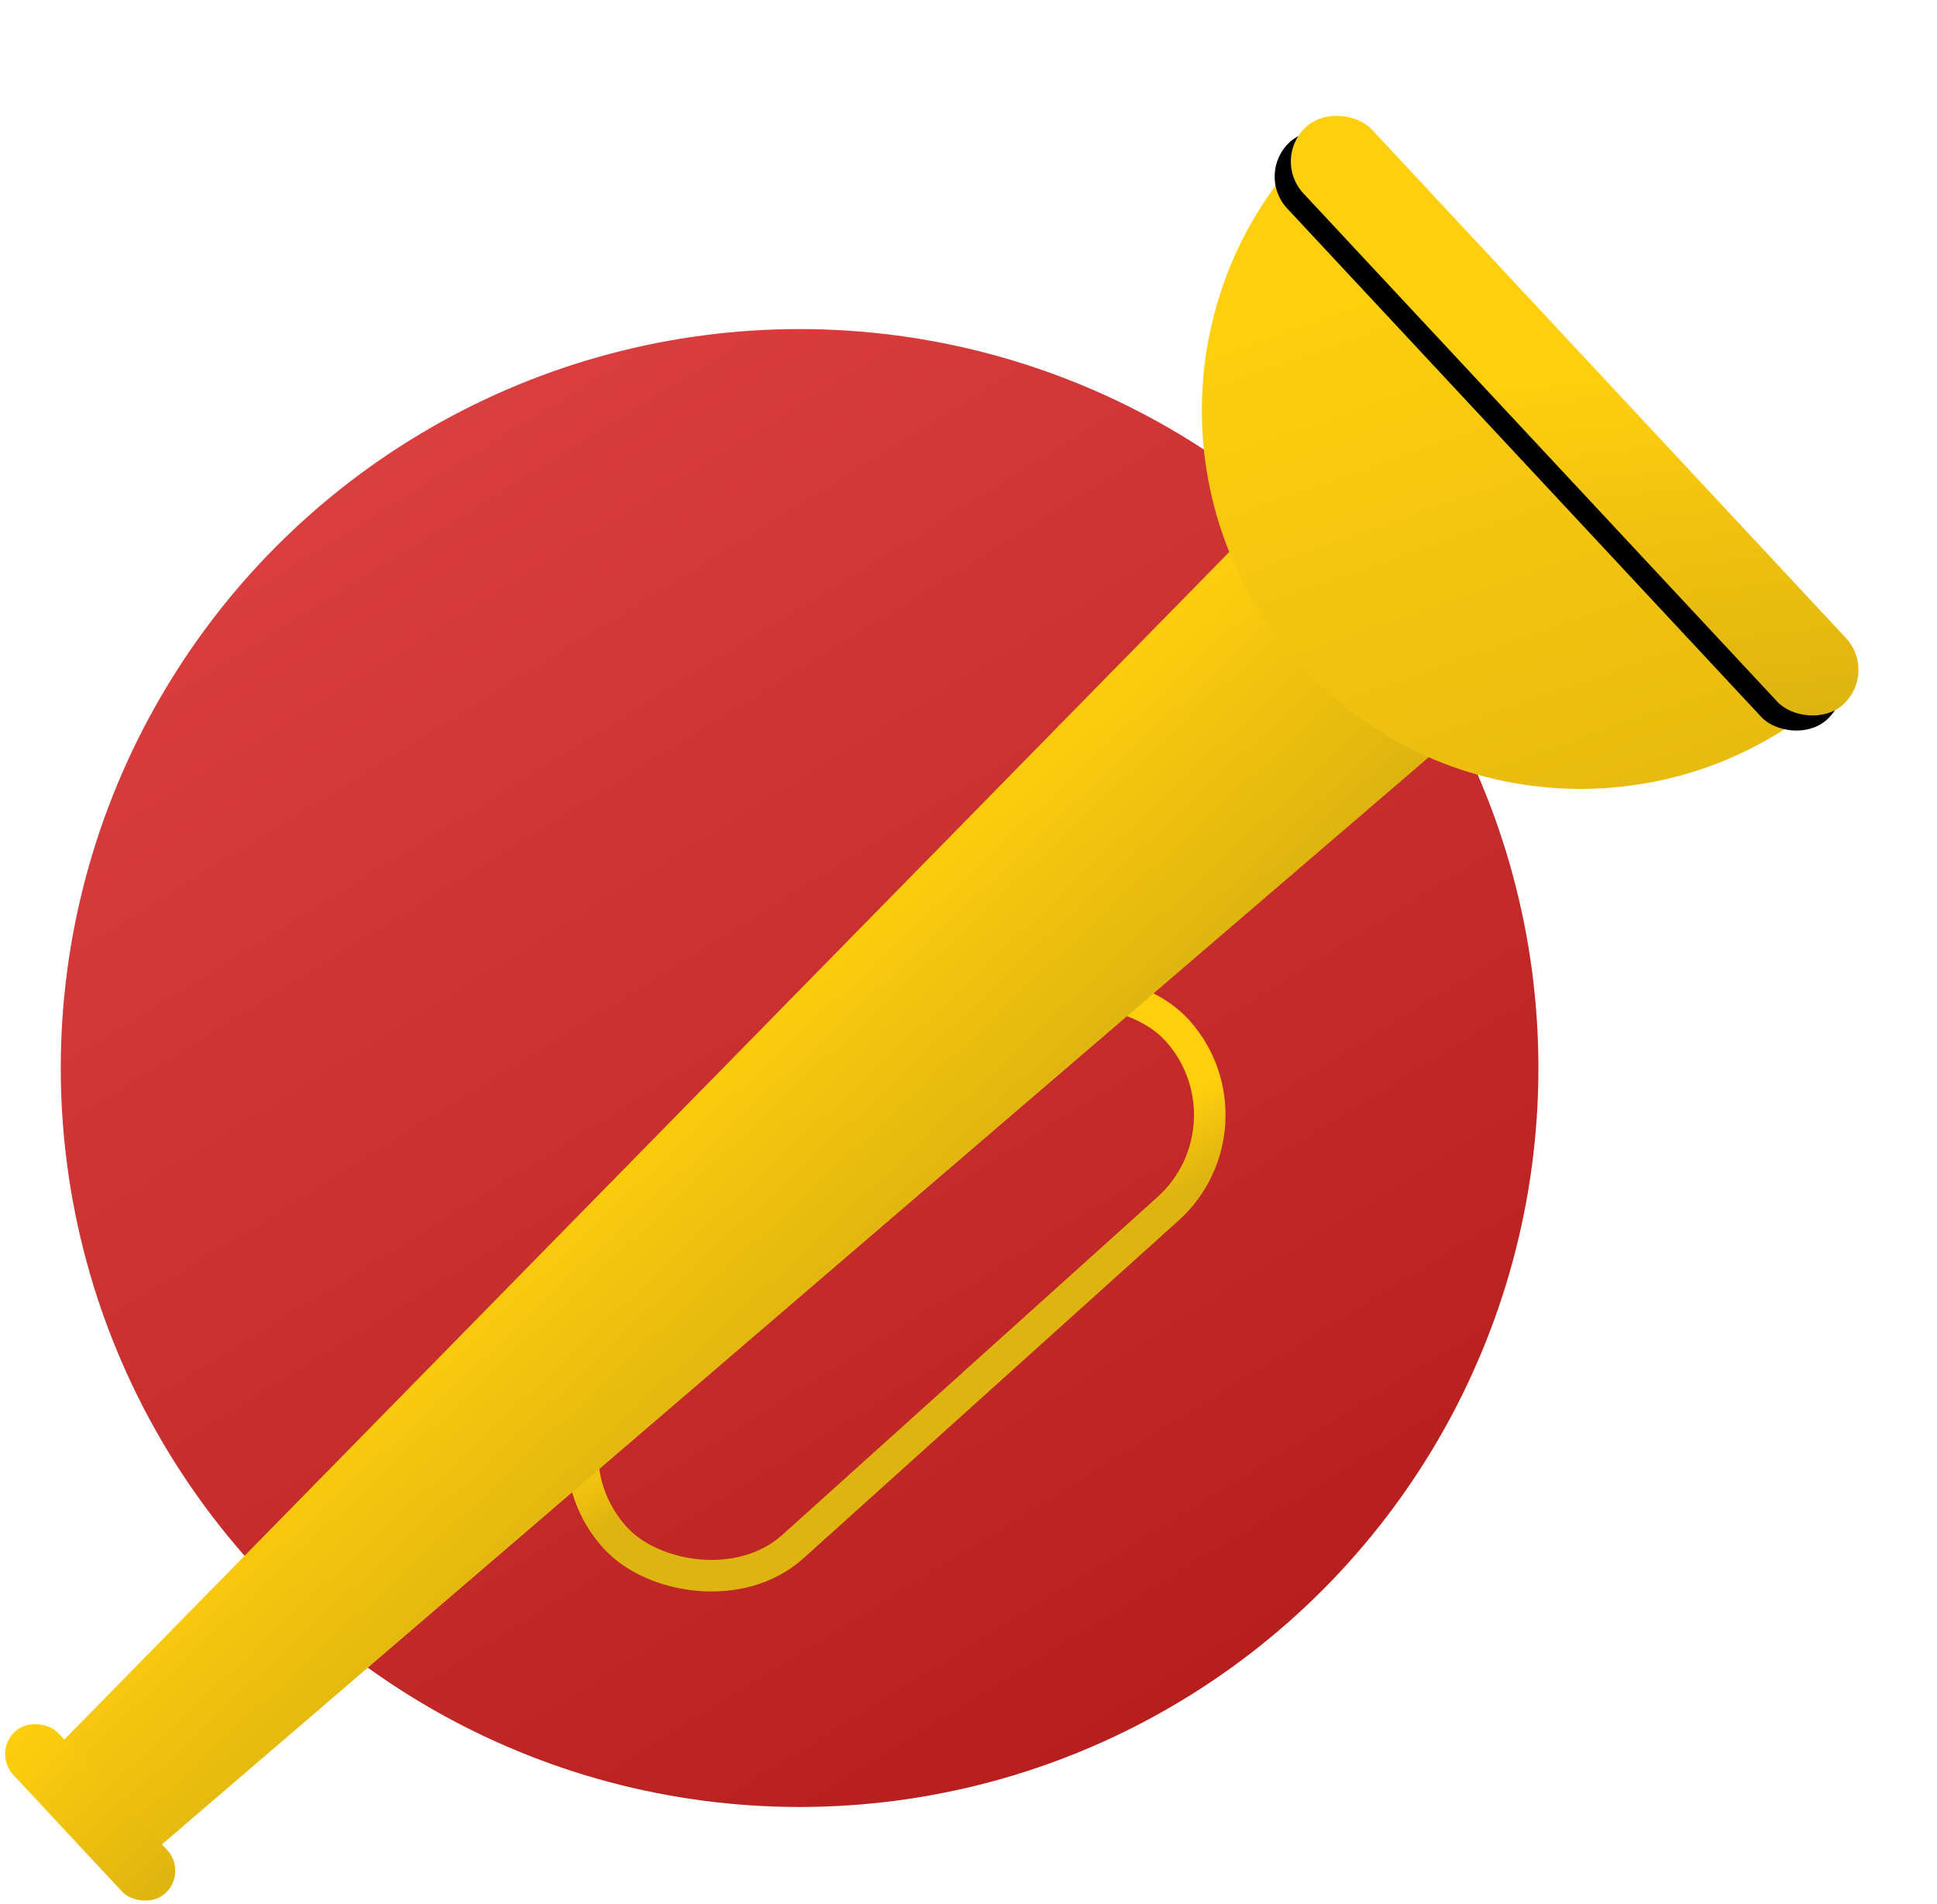 <?xml version="1.0" encoding="UTF-8"?>
<svg width="175px" height="172px" viewBox="0 0 175 172" version="1.1" xmlns="http://www.w3.org/2000/svg" xmlns:xlink="http://www.w3.org/1999/xlink">
    <!-- Generator: Sketch 63.1 (92452) - https://sketch.com -->
    <title>herald-ogo</title>
    <desc>Created with Sketch.</desc>
    <defs>
        <linearGradient x1="20.561%" y1="2.072%" x2="77.43%" y2="94.038%" id="linearGradient-1">
            <stop stop-color="#DC4040" offset="0%"></stop>
            <stop stop-color="#B61E1E" offset="100%"></stop>
        </linearGradient>
        <linearGradient x1="50%" y1="43.52%" x2="35.638%" y2="66.429%" id="linearGradient-2">
            <stop stop-color="#FFCE0D" offset="0%"></stop>
            <stop stop-color="#DEB410" offset="100%"></stop>
        </linearGradient>
        <linearGradient x1="50%" y1="0%" x2="50%" y2="99.462%" id="linearGradient-3">
            <stop stop-color="#FFCE0D" offset="0%"></stop>
            <stop stop-color="#DEB410" offset="100%"></stop>
        </linearGradient>
        <linearGradient x1="53.24%" y1="13.395%" x2="29.147%" y2="121.509%" id="linearGradient-4">
            <stop stop-color="#FFCE0D" offset="0%"></stop>
            <stop stop-color="#DEB410" offset="100%"></stop>
        </linearGradient>
        <linearGradient x1="50%" y1="0%" x2="50%" y2="99.462%" id="linearGradient-5">
            <stop stop-color="#FFCE0D" offset="0%"></stop>
            <stop stop-color="#DEB410" offset="100%"></stop>
        </linearGradient>
        <linearGradient x1="50%" y1="44.529%" x2="45.182%" y2="100%" id="linearGradient-6">
            <stop stop-color="#FFCE0D" offset="0%"></stop>
            <stop stop-color="#DEB410" offset="100%"></stop>
        </linearGradient>
        <rect id="path-7" x="183.159" y="8.68" width="8.457" height="71.25" rx="4.229"></rect>
        <filter x="-283.8%" y="-30.9%" width="620.2%" height="161.8%" filterUnits="objectBoundingBox" id="filter-8">
            <feOffset dx="-2" dy="0" in="SourceAlpha" result="shadowOffsetOuter1"></feOffset>
            <feGaussianBlur stdDeviation="7" in="shadowOffsetOuter1" result="shadowBlurOuter1"></feGaussianBlur>
            <feColorMatrix values="0 0 0 0 0   0 0 0 0 0   0 0 0 0 0  0 0 0 0.06 0" type="matrix" in="shadowBlurOuter1"></feColorMatrix>
        </filter>
    </defs>
    <g id="Page-1" stroke="none" stroke-width="1" fill="none" fill-rule="evenodd">
        <g id="Artboard" transform="translate(-15, 0)">
            <g id="herald-ogo" transform="translate(-10, 2)">
                <circle id="Oval" fill="url(#linearGradient-1)" cx="97.24" cy="94.476" r="66.75"></circle>
                <g id="Horn" transform="translate(97.49, 94.726) rotate(-43) translate(-97.49, -94.726) translate(1.49, 54.726)">
                    <path d="" id="Path" stroke="#979797" stroke-width="1.425"></path>
                    <rect id="Rectangle" stroke="url(#linearGradient-2)" stroke-width="2.85" transform="translate(89.062, 59.85) rotate(1) translate(-89.062, -59.85) " x="54.862" y="48.45" width="68.4" height="22.8" rx="11.4"></rect>
                    <polygon id="Rectangle" fill="url(#linearGradient-3)" points="4.742 38.762 159.6 31.878 159.6 57.999 3.919 51.558"></polygon>
                    <path d="M188.1,10.105 C169.212,10.105 153.9,25.417 153.9,44.305 C153.9,63.193 169.212,78.505 188.1,78.505" id="Path" fill="url(#linearGradient-4)"></path>
                    <rect id="Rectangle" fill="url(#linearGradient-5)" x="0.487" y="35.136" width="5.542" height="19.95" rx="2.771"></rect>
                    <g id="Rectangle">
                        <use fill="black" fill-opacity="1" filter="url(#filter-8)" xlink:href="#path-7"></use>
                        <use fill="url(#linearGradient-6)" fill-rule="evenodd" xlink:href="#path-7"></use>
                    </g>
                </g>
            </g>
        </g>
    </g>
</svg>